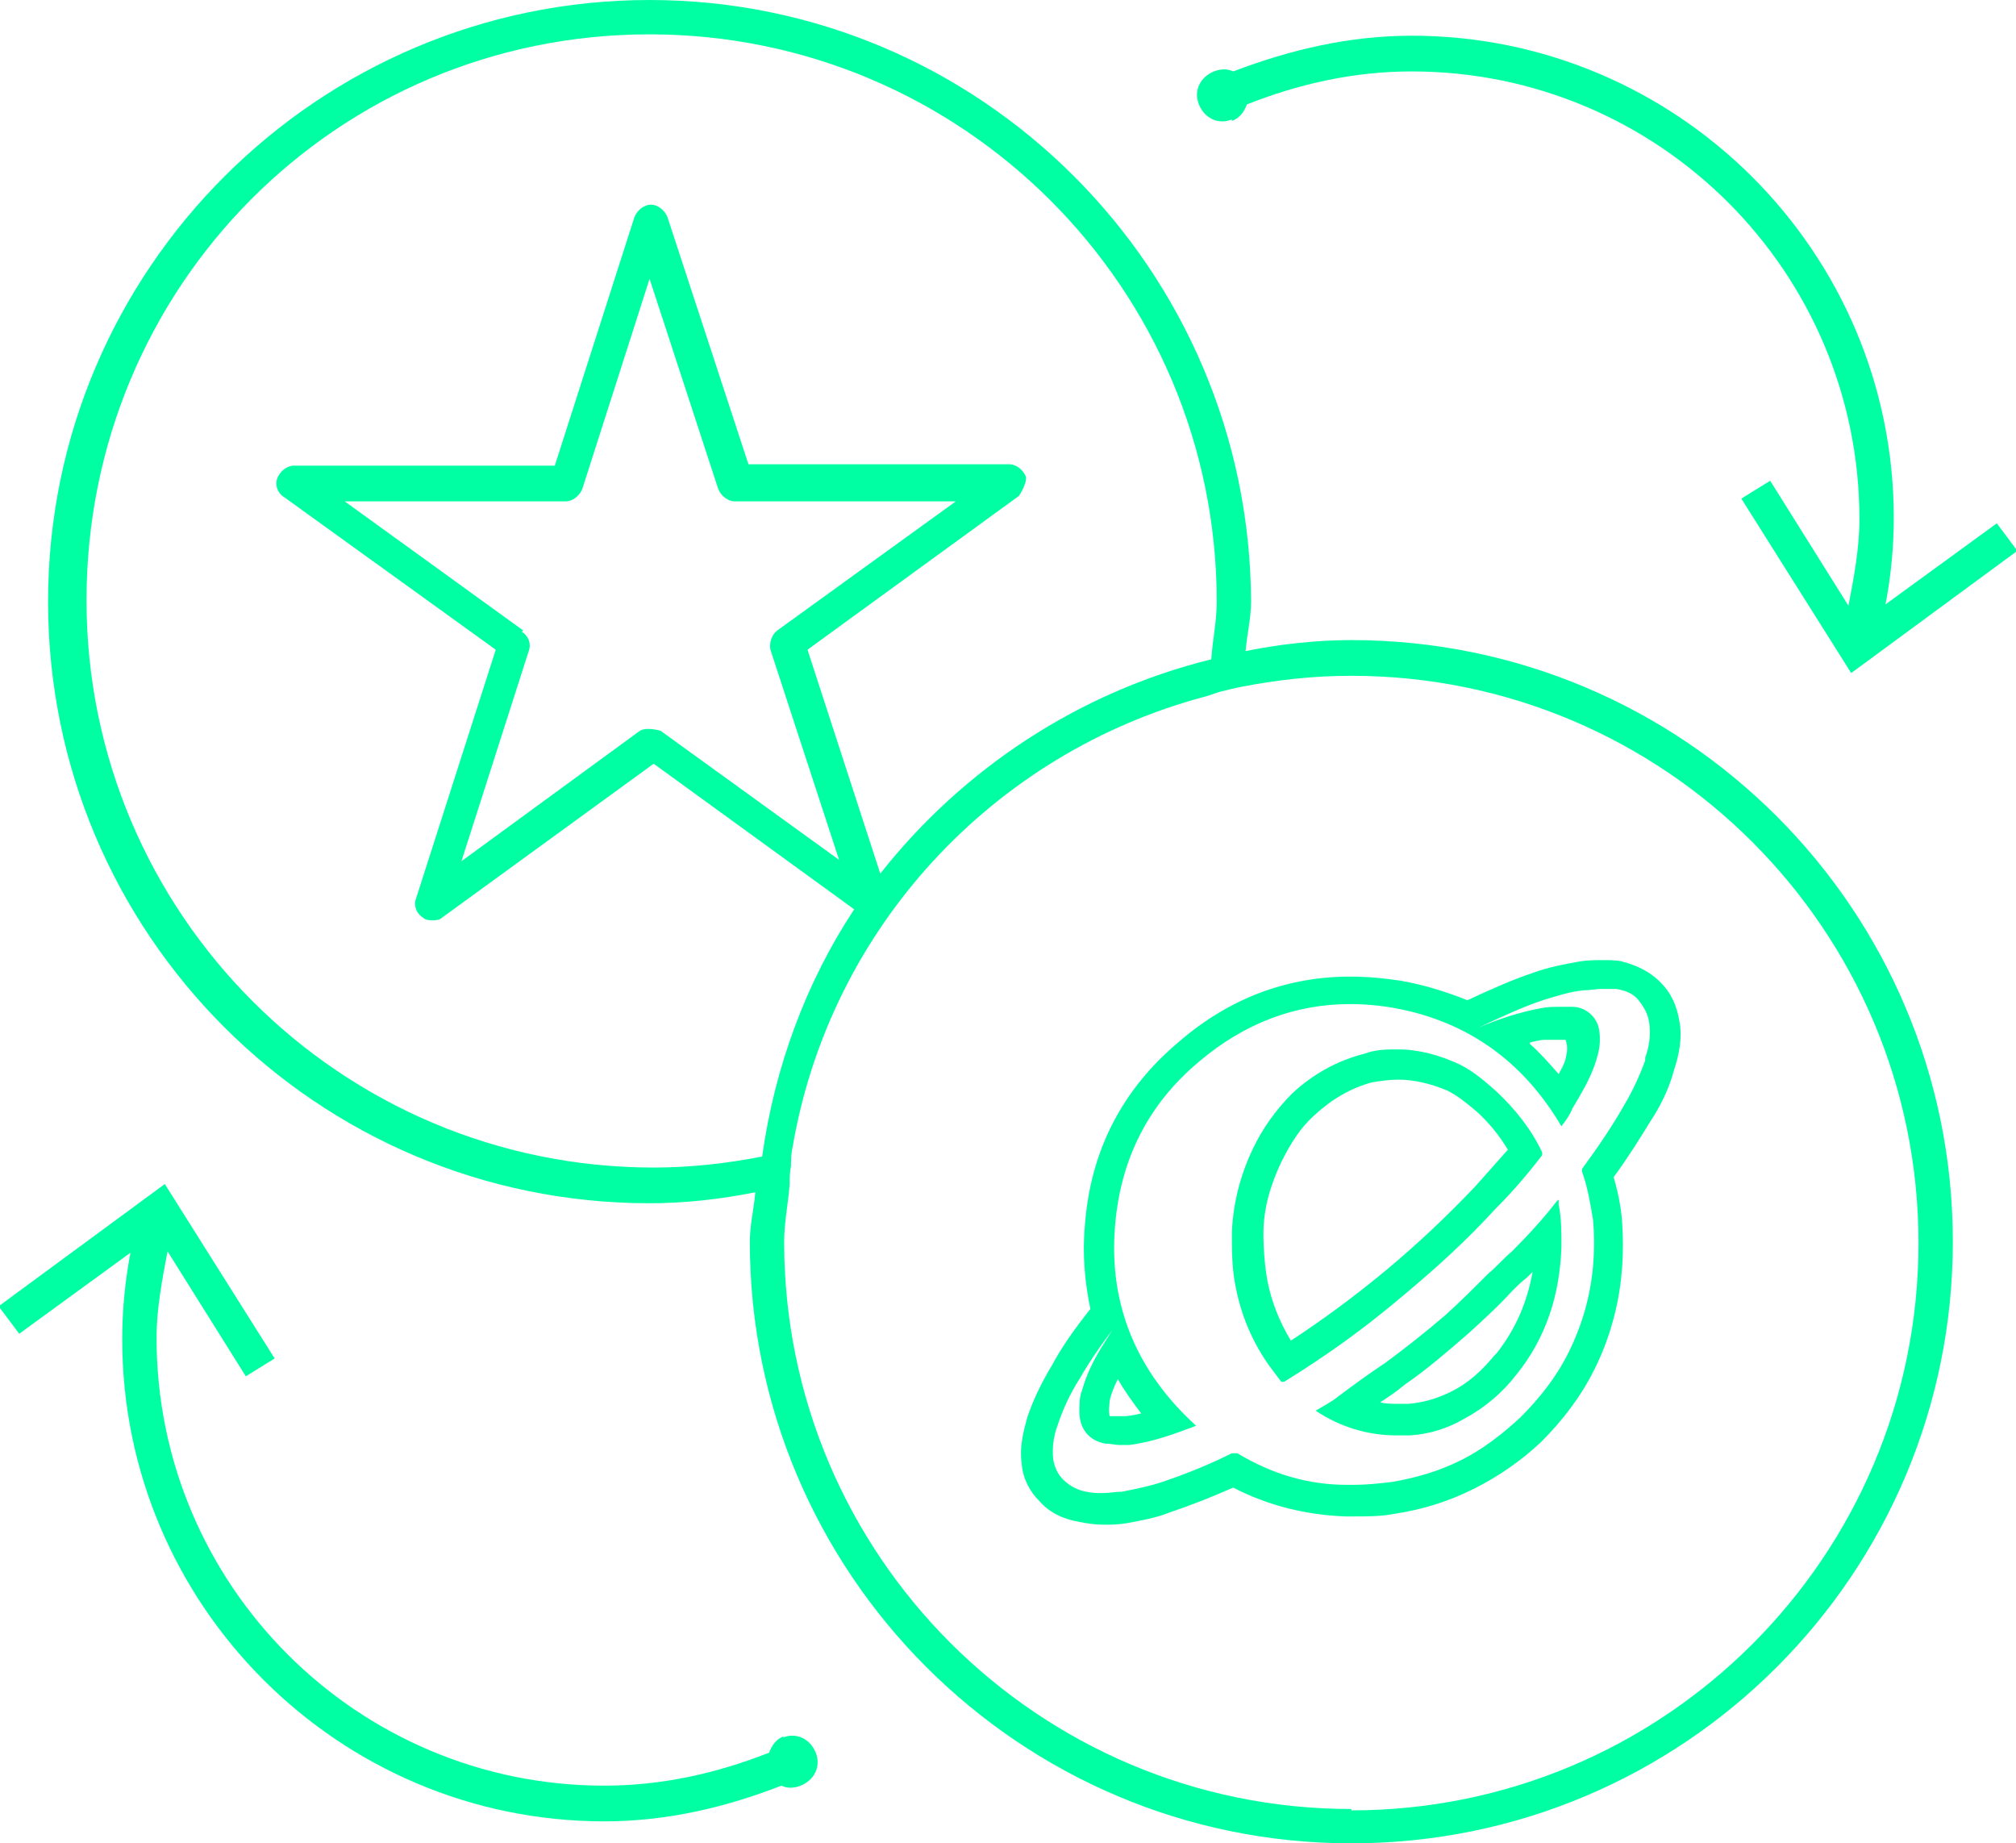 <?xml version="1.0" encoding="UTF-8"?>
<svg id="Layer_2" data-name="Layer 2" xmlns="http://www.w3.org/2000/svg" viewBox="0 0 14.68 13.42">
  <defs>
    <style>
      .cls-1 {
        fill: #00ffa3;
        stroke-width: 0px;
      }
    </style>
  </defs>
  <g id="Layer_1-2" data-name="Layer 1">
    <g>
      <path class="cls-1" d="m9.84,4.66c-.26,0-.52.03-.77.08.01-.12.04-.24.04-.36C9.1,1.96,7.14,0,4.73,0S.35,1.96.35,4.38s1.96,4.38,4.38,4.38c.26,0,.52-.03.77-.08-.01.12-.04.24-.04.36,0,2.41,1.96,4.38,4.38,4.38s4.38-1.96,4.38-4.38-1.96-4.38-4.38-4.38Zm0,8.51c-2.28,0-4.13-1.85-4.13-4.13,0-.14.03-.28.04-.42,0-.04,0-.09.01-.13,0-.04,0-.09.01-.13.27-1.6,1.46-2.88,3.01-3.29.04-.01.08-.03.13-.04.04-.01.08-.02.13-.03.26-.05.52-.08.8-.08,2.28,0,4.13,1.85,4.13,4.13s-1.85,4.13-4.13,4.13Zm-.98-8.79c0,.14-.03.28-.04.42-.97.24-1.81.8-2.41,1.56l-.53-1.63,1.54-1.12s.06-.09.05-.14c-.02-.05-.07-.09-.12-.09h-1.9s-.59-1.8-.59-1.8c-.02-.05-.07-.09-.12-.09s-.1.04-.12.09l-.58,1.81h-1.9c-.05,0-.1.04-.12.09-.02.05,0,.11.05.14l1.54,1.11-.58,1.81c-.02.05,0,.11.05.14.02.02.05.02.07.02s.05,0,.07-.02l1.54-1.12,1.46,1.06c-.35.53-.58,1.15-.67,1.8-.26.05-.52.08-.79.08-2.28,0-4.13-1.85-4.13-4.13S2.45.25,4.73.25s4.13,1.85,4.13,4.13Zm-5.05.21l-1.3-.94h1.61c.05,0,.1-.04.12-.09l.49-1.53.5,1.53c.02.05.07.09.12.09h1.61s-1.3.94-1.3.94c-.04.03-.06.09-.05.14l.5,1.53-1.3-.94s-.1-.03-.15,0l-1.3.95.49-1.53c.02-.05,0-.11-.05-.14Z"/>
      <path class="cls-1" d="m11.82,7c-.05-.01-.1-.01-.15-.01-.06,0-.11,0-.17.01-.11.02-.22.04-.33.08-.15.05-.31.12-.48.2h-.01c-.15-.06-.31-.11-.48-.14-.13-.02-.25-.03-.37-.03-.46,0-.88.16-1.24.47-.42.35-.65.8-.69,1.34-.02.21,0,.42.04.61-.12.15-.21.28-.28.41-.06.1-.13.23-.18.38-.02.08-.06.2-.04.34.01.11.06.2.13.27.07.08.17.13.29.15.05.01.11.02.17.02.06,0,.11,0,.17-.01.11-.02.22-.04.32-.08.15-.05.3-.11.46-.18.25.13.53.2.82.21h.06c.1,0,.2,0,.3-.02.2-.03.39-.09.57-.18.18-.09.34-.2.49-.34.16-.16.29-.33.39-.53.11-.22.18-.47.2-.72.01-.12.01-.25,0-.38-.01-.1-.03-.2-.06-.3.11-.15.19-.28.27-.41.06-.09.13-.22.17-.37.04-.12.06-.24.04-.35-.02-.12-.06-.21-.14-.29-.07-.07-.16-.12-.28-.15Zm.16.72c-.04.11-.09.22-.15.32-.09.16-.2.32-.31.47,0,0,0,.01,0,.02.04.11.06.23.08.35.01.11.01.22,0,.34-.02.22-.08.43-.18.63-.09.18-.21.33-.35.47-.13.12-.27.23-.43.31-.16.08-.33.13-.51.16-.09.01-.18.02-.27.02-.02,0-.04,0-.05,0-.29,0-.55-.08-.8-.23,0,0-.01,0-.02,0s-.01,0-.02,0c-.16.08-.33.15-.51.21-.09.03-.19.05-.29.07-.05,0-.09.01-.14.01-.04,0-.08,0-.12-.01-.06-.01-.12-.04-.17-.09-.04-.04-.06-.09-.07-.14-.01-.08,0-.17.03-.25.04-.12.09-.23.16-.34.08-.14.18-.28.28-.41,0,0,.01-.02.02-.03,0,0,0,0,0,0l-.02.02c-.04.06-.08.13-.12.19-.06.1-.11.2-.14.31-.02.05-.02.1-.02.16,0,.12.07.21.19.23.04,0,.07.01.1.01.02,0,.05,0,.07,0,.17-.02.33-.08.49-.14,0,0,0,0,0,0-.43-.39-.64-.88-.59-1.46.04-.48.24-.88.61-1.19.33-.28.7-.42,1.1-.42.11,0,.22.01.33.03.54.1.94.4,1.21.86.03-.04.06-.08.08-.13.06-.1.12-.2.16-.31.02-.06.04-.12.04-.19,0-.07-.01-.13-.06-.18-.04-.04-.09-.06-.14-.06-.03,0-.06,0-.09,0-.05,0-.09,0-.14.01-.16.03-.31.08-.45.14-.01,0-.03.01-.04.02.02-.01.04-.02.06-.03.15-.07.3-.14.45-.19.1-.03.19-.06.29-.07.04,0,.09-.01.13-.01.04,0,.07,0,.11,0,.06.01.12.03.16.08.04.05.07.1.08.17.01.09,0,.17-.03.25Zm-3.67,2.57s-.08.02-.12.02c-.02,0-.03,0-.05,0-.02,0-.04,0-.06,0-.01-.05,0-.08,0-.11.01-.05.03-.1.06-.16.05.09.11.17.17.25Zm2.83-2.7s.07-.02.11-.02c.03,0,.07,0,.1,0,.02,0,.03,0,.05,0,.02.06.01.09,0,.14-.01.04-.03.07-.05.11-.07-.08-.14-.16-.21-.22Z"/>
      <path class="cls-1" d="m11.35,8.73s0,.01-.01.01c-.1.13-.21.25-.33.37-.06.05-.11.11-.17.16-.1.1-.2.2-.31.3-.14.12-.29.24-.44.35-.12.08-.23.16-.35.25-.05.04-.11.07-.16.1,0,0,0,0,0,0,.18.12.38.18.59.18.03,0,.07,0,.1,0,.14-.01.27-.05.39-.12.15-.08.28-.19.38-.32.22-.27.32-.59.33-.94,0-.1,0-.2-.02-.3,0-.02,0-.03,0-.05Zm-.47,1.14c-.09.11-.19.2-.31.26-.1.05-.2.08-.31.09-.03,0-.06,0-.08,0-.05,0-.09,0-.13-.01.06-.04.12-.08.18-.13.16-.11.31-.24.46-.37.11-.1.22-.2.32-.31.04-.04.07-.07.11-.1l.04-.04c-.04.22-.12.41-.26.59Z"/>
      <path class="cls-1" d="m10.9,8.79c.12-.12.23-.25.33-.38,0,0,0-.02,0-.02-.08-.17-.2-.32-.34-.45-.08-.07-.16-.14-.26-.19-.15-.07-.3-.11-.45-.11-.08,0-.16,0-.24.03-.2.05-.38.15-.53.29-.12.12-.22.26-.29.41-.09.19-.14.39-.15.6,0,.14,0,.27.03.41.04.2.12.39.24.56.03.04.06.08.09.12,0,0,.01,0,.02,0,.31-.19.6-.4.87-.63.24-.2.46-.4.67-.63Zm-1.5.97c-.08-.13-.14-.28-.17-.43-.02-.11-.03-.23-.03-.35,0-.18.05-.35.13-.52.07-.14.14-.25.24-.34.13-.12.27-.2.42-.24.06-.01.13-.02.19-.02.12,0,.24.03.36.08.08.04.15.1.21.15.09.08.17.18.23.28-.08.09-.16.18-.24.27-.2.21-.41.41-.65.61-.23.19-.46.36-.69.51Z"/>
      <path class="cls-1" d="m5.71,12.64c-.06.02-.09.07-.11.12-.38.15-.78.24-1.2.24-1.8,0-3.26-1.46-3.26-3.26,0-.21.04-.42.08-.63l.57.91.21-.13-.8-1.27-1.21.89.15.2.81-.59c-.04.21-.06.42-.06.63,0,1.94,1.58,3.51,3.51,3.51.45,0,.88-.1,1.29-.26.04.02.09.02.14,0,.1-.04.15-.14.11-.24-.04-.1-.14-.15-.24-.11Z"/>
      <path class="cls-1" d="m8.97.88c.06-.02.09-.07.11-.12.38-.15.78-.24,1.2-.24,1.8,0,3.26,1.46,3.26,3.26,0,.21-.04.42-.08.63l-.57-.91-.21.13.8,1.27,1.21-.89-.15-.2-.81.59c.04-.21.06-.42.06-.63,0-1.94-1.58-3.51-3.51-3.51-.45,0-.88.1-1.3.26-.04-.02-.09-.02-.14,0-.1.04-.15.14-.11.24.04.1.14.15.24.11Z"/>
    </g>
  </g>
</svg>